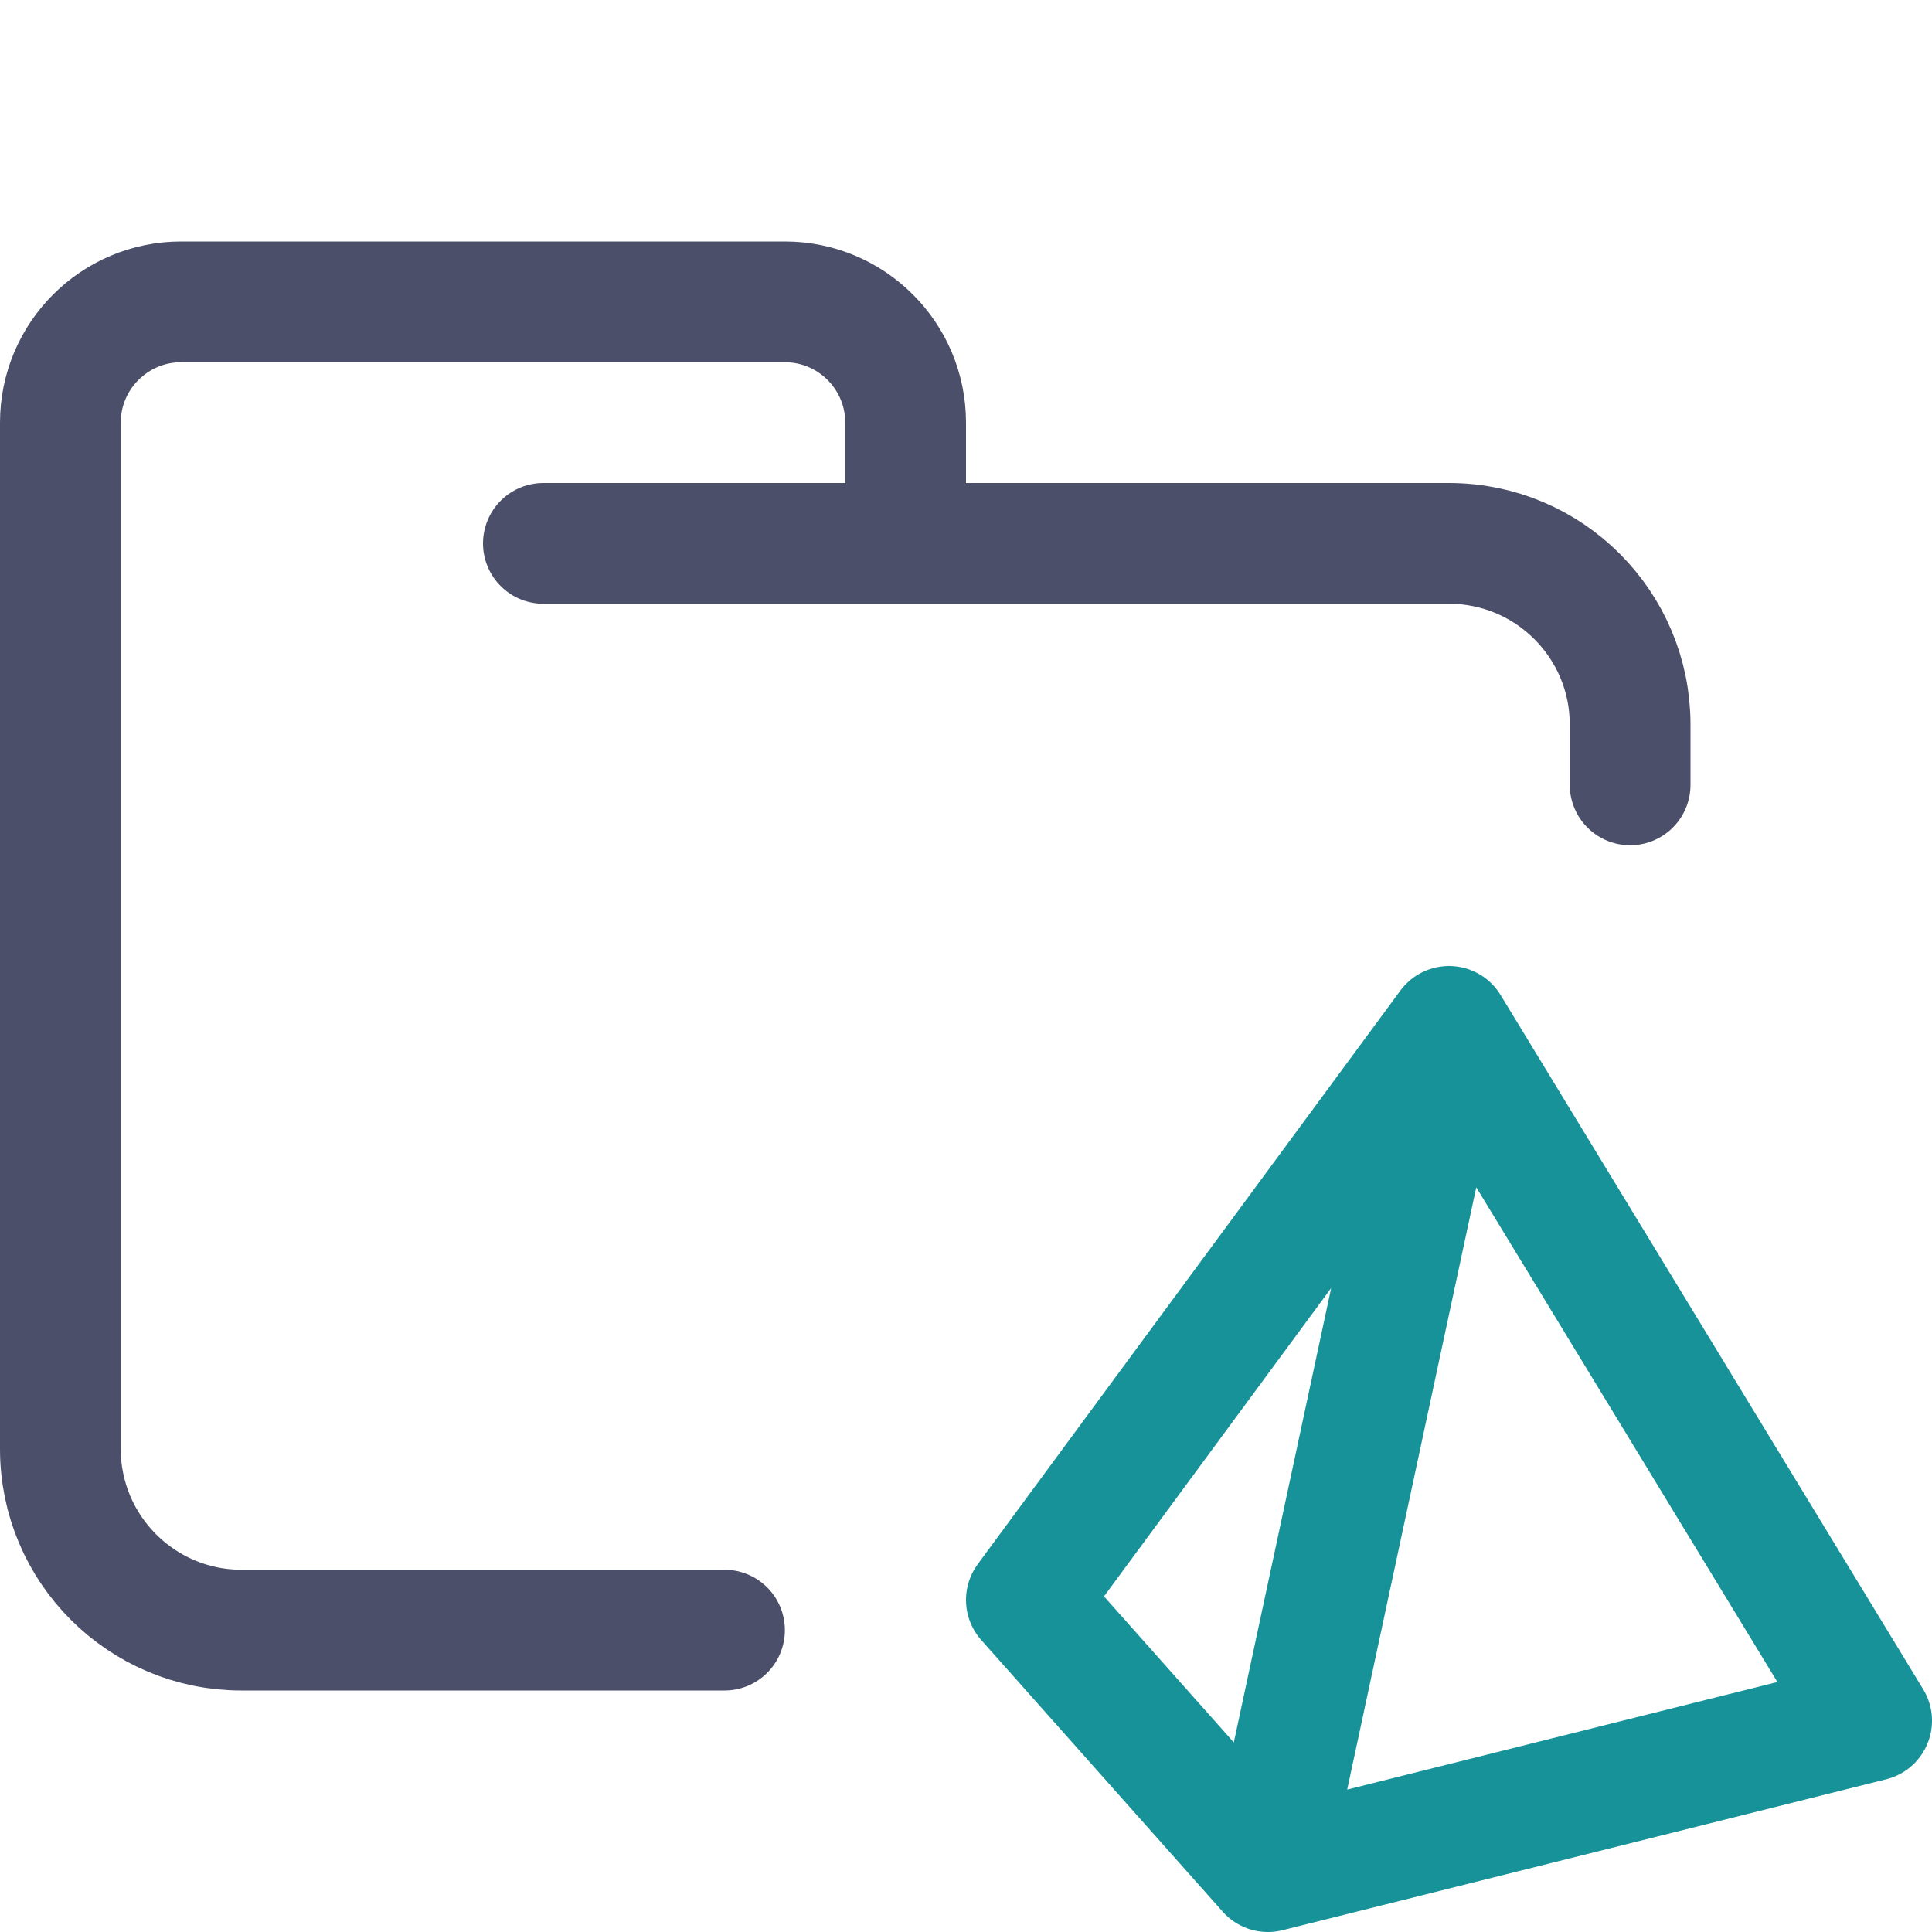 <svg xmlns="http://www.w3.org/2000/svg" width="16" height="16" viewBox="0 0 16 16">
	<g fill="none" fill-rule="evenodd" stroke-linecap="round" stroke-linejoin="round">
		<path stroke="#4c4f69" d="M 4.5,4.5 H 12 c 0.828,0 1.5,0.672 1.5,1.5 V 6.5 M 6,13.5 H 2 C 1.172,13.5 0.5,12.828 0.5,12 V 3.5 c 0,-0.552 0.448,-1 1,-1 h 5 c 0.552,0 1,0.448 1,1 v 1" />
		<path stroke="#179299" d="M15.5,14.25 L10.5,15.5 L8.5,13.25 L12,8.5 L15.5,14.25 Z M12,8.5 L10.5,15.5" />
	</g>
</svg>

